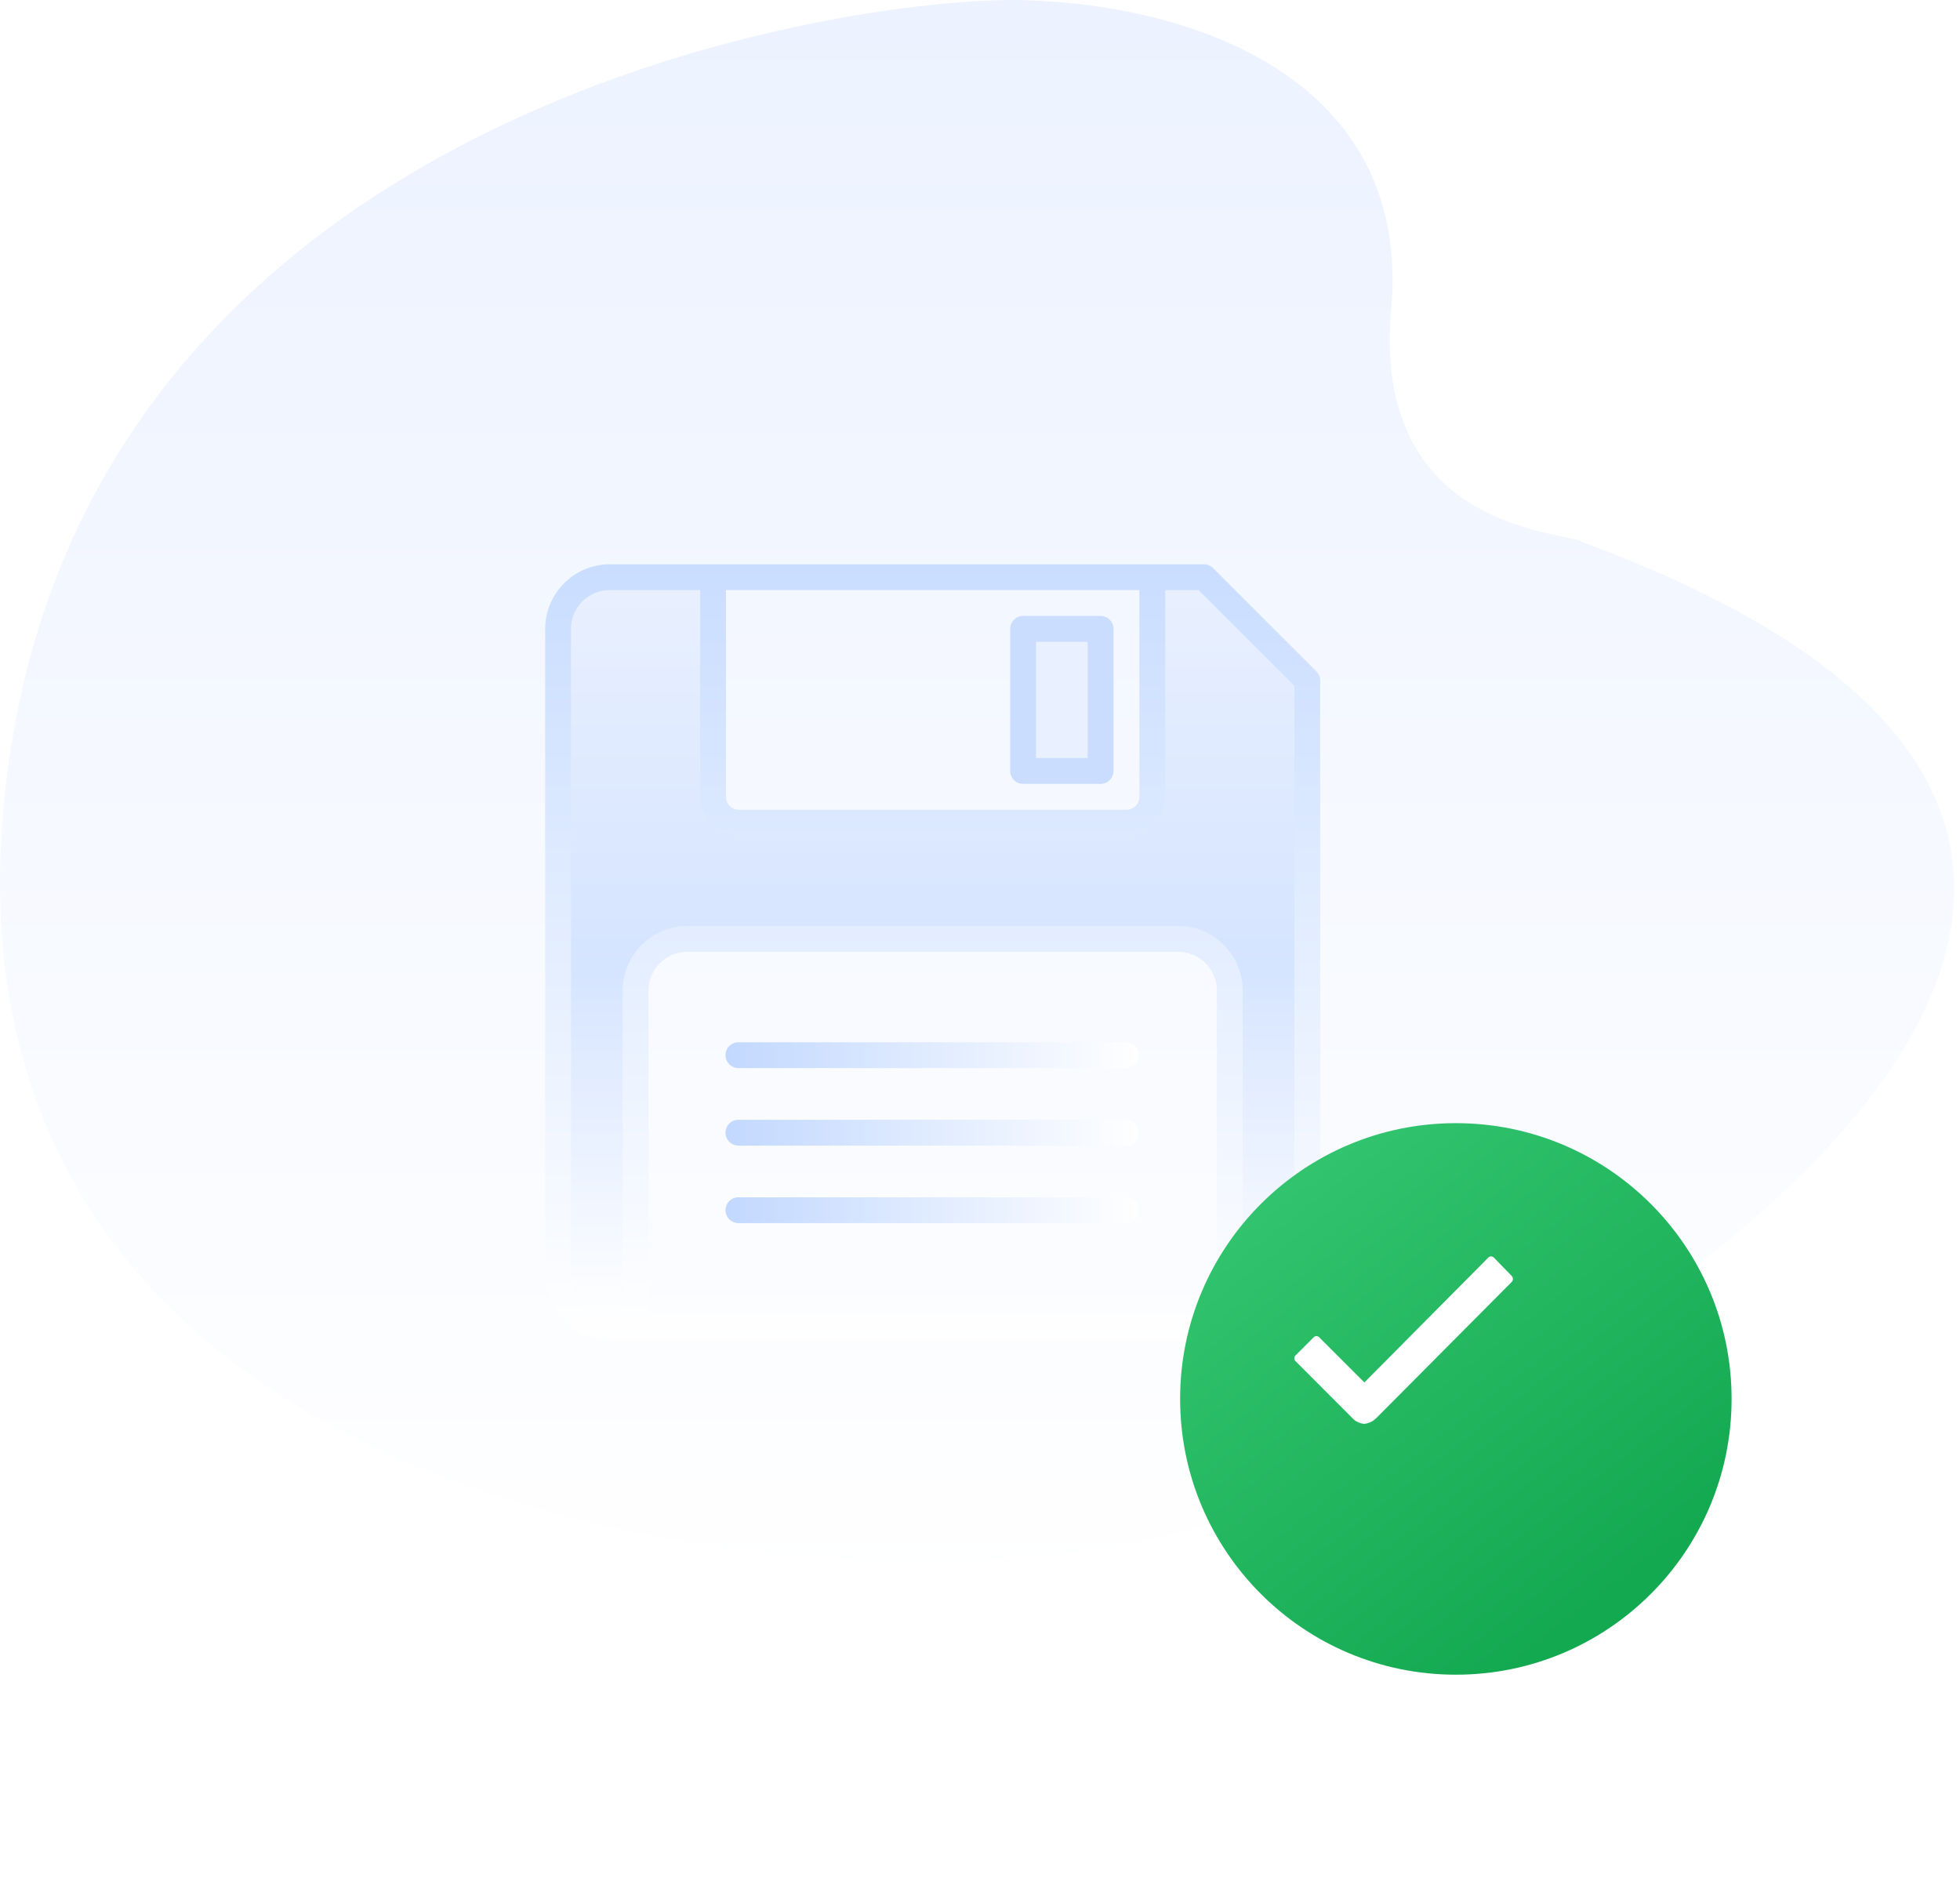 <svg xmlns="http://www.w3.org/2000/svg" width="102.972" height="99.972" viewBox="0 0 102.972 99.972">
    <defs>
        <linearGradient id="linear-gradient" x1=".5" x2=".5" y2="1" gradientUnits="objectBoundingBox">
            <stop offset="0" stop-color="#ecf2ff"/>
            <stop offset="1" stop-color="#fff"/>
        </linearGradient>
        <linearGradient id="linear-gradient-2" x1=".5" x2=".5" y2="1" gradientUnits="objectBoundingBox">
            <stop offset="0" stop-color="#e9f0ff"/>
            <stop offset=".519" stop-color="#d5e4ff"/>
            <stop offset="1" stop-color="#fff"/>
        </linearGradient>
        <linearGradient id="linear-gradient-3" x1=".5" x2=".5" y2="1" gradientUnits="objectBoundingBox">
            <stop offset="0" stop-color="#c9ddff"/>
            <stop offset="1" stop-color="#fff"/>
        </linearGradient>
        <linearGradient id="linear-gradient-4" x2="1" y1=".5" y2=".5" gradientUnits="objectBoundingBox">
            <stop offset="0" stop-color="#c2d8ff"/>
            <stop offset="1" stop-color="#fff"/>
        </linearGradient>
        <linearGradient id="linear-gradient-7" x1=".785" x2=".19" y1=".851" y2=".085" gradientUnits="objectBoundingBox">
            <stop offset="0" stop-color="#13a951"/>
            <stop offset="1" stop-color="#32c46e"/>
        </linearGradient>
        <filter id="Ellipse_10" width="52.972" height="52.972" x="50" y="47" filterUnits="userSpaceOnUse">
            <feOffset dx="3" dy="3"/>
            <feGaussianBlur result="blur" stdDeviation="4"/>
            <feFlood flood-color="#076e00" flood-opacity=".251"/>
            <feComposite in2="blur" operator="in"/>
            <feComposite in="SourceGraphic"/>
        </filter>
        <style>
            .cls-6{fill:url(#linear-gradient-4)}
        </style>
    </defs>
    <g id="Group_1428" transform="translate(-708.5 -397.5)">
        <path id="Path_48" fill="url(#linear-gradient)" d="M-9371.354 7853.818c-9.217-.271-50.42 5.693-53.673 42.56s40.933 42.017 59.366 38.493 71.564-34.969 23.583-52.588c-.271-.543-11.113-.271-10.03-12.2s-10.029-15.994-19.246-16.265z" transform="translate(10133.696 -7456.309)"/>
        <g id="Froppy_disk" transform="translate(735.142 425.142)">
            <path id="Path_55" fill="url(#linear-gradient-2)" d="M34.216 3v11.536a1.357 1.357 0 0 1-1.357 1.357H12.5a1.357 1.357 0 0 1-1.357-1.357V3H5.714A2.714 2.714 0 0 0 3 5.714v33.93a2.714 2.714 0 0 0 2.714 2.714h1.358V24.715A2.714 2.714 0 0 1 9.786 22h25.787a2.714 2.714 0 0 1 2.714 2.714v17.645h1.357a2.714 2.714 0 0 0 2.714-2.714V8.429L36.93 3z" transform="translate(-.321 -.321)"/>
            <path id="Path_56" fill="#e9f0ff" d="M39 7h4.072v7.465H39z" transform="translate(-11.892 -1.607)"/>
            <g id="Group_125" transform="translate(2 2)">
                <path id="Path_57" fill="url(#linear-gradient-3)" d="M42.517 7.628L37.089 2.2a.679.679 0 0 0-.48-.2H5.393A3.4 3.4 0 0 0 2 5.393v33.93a3.4 3.4 0 0 0 3.393 3.393h33.93a3.4 3.4 0 0 0 3.393-3.393V8.107a.679.679 0 0 0-.2-.48zm-9.3-4.27v10.857a.679.679 0 0 1-.679.679H12.179a.679.679 0 0 1-.679-.679V3.357zm-25.787 38V24.394a2.036 2.036 0 0 1 2.036-2.036h25.786a2.036 2.036 0 0 1 2.036 2.036v16.965zm33.93-2.036a2.036 2.036 0 0 1-2.036 2.036h-.679V24.394A3.4 3.4 0 0 0 35.252 21H9.465a3.4 3.4 0 0 0-3.393 3.393v16.966h-.679a2.036 2.036 0 0 1-2.036-2.036V5.393a2.036 2.036 0 0 1 2.036-2.036h4.75v10.858a2.036 2.036 0 0 0 2.036 2.036h20.358a2.036 2.036 0 0 0 2.036-2.036V3.357h1.755l5.031 5.031z" transform="translate(-2 -2)"/>
                <path id="Path_58" fill="#caddff" d="M38.679 14.822h4.071a.679.679 0 0 0 .679-.679V6.679A.679.679 0 0 0 42.75 6h-4.071a.679.679 0 0 0-.679.679v7.465a.679.679 0 0 0 .679.678zm.679-7.465h2.714v6.107h-2.715z" transform="translate(-13.57 -3.286)"/>
                <path id="Path_59" d="M37.037 45H16.679a.679.679 0 1 0 0 1.357h20.358a.679.679 0 0 0 0-1.357z" class="cls-6" transform="translate(-6.5 -15.82)"/>
                <path id="Path_60" d="M37.037 39H16.679a.679.679 0 1 0 0 1.357h20.358a.679.679 0 0 0 0-1.357z" class="cls-6" transform="translate(-6.5 -13.892)"/>
                <path id="Path_61" d="M37.037 51H16.679a.679.679 0 1 0 0 1.357h20.358a.679.679 0 0 0 0-1.357z" class="cls-6" transform="translate(-6.5 -17.748)"/>
            </g>
        </g>
        <g id="Group_92" transform="translate(18 31)">
            <g filter="url(#Ellipse_10)" transform="translate(690.5 366.5)">
                <circle id="Ellipse_10-2" cx="14.486" cy="14.486" r="14.486" fill="url(#linear-gradient-7)" transform="translate(59 56)"/>
            </g>
            <path id="Icon_ionic-ios-checkmark" fill="#fff" d="M21.859 13.236l-.939-.965a.2.2 0 0 0-.149-.064.194.194 0 0 0-.149.064l-6.507 6.555-2.368-2.368a.206.206 0 0 0-.3 0l-.949.949a.213.213 0 0 0 0 .3l2.987 2.993a.945.945 0 0 0 .624.3.99.99 0 0 0 .619-.293h.005l7.131-7.169a.228.228 0 0 0-.005-.302z" transform="translate(748.065 420.294)"/>
        </g>
    </g>
</svg>
